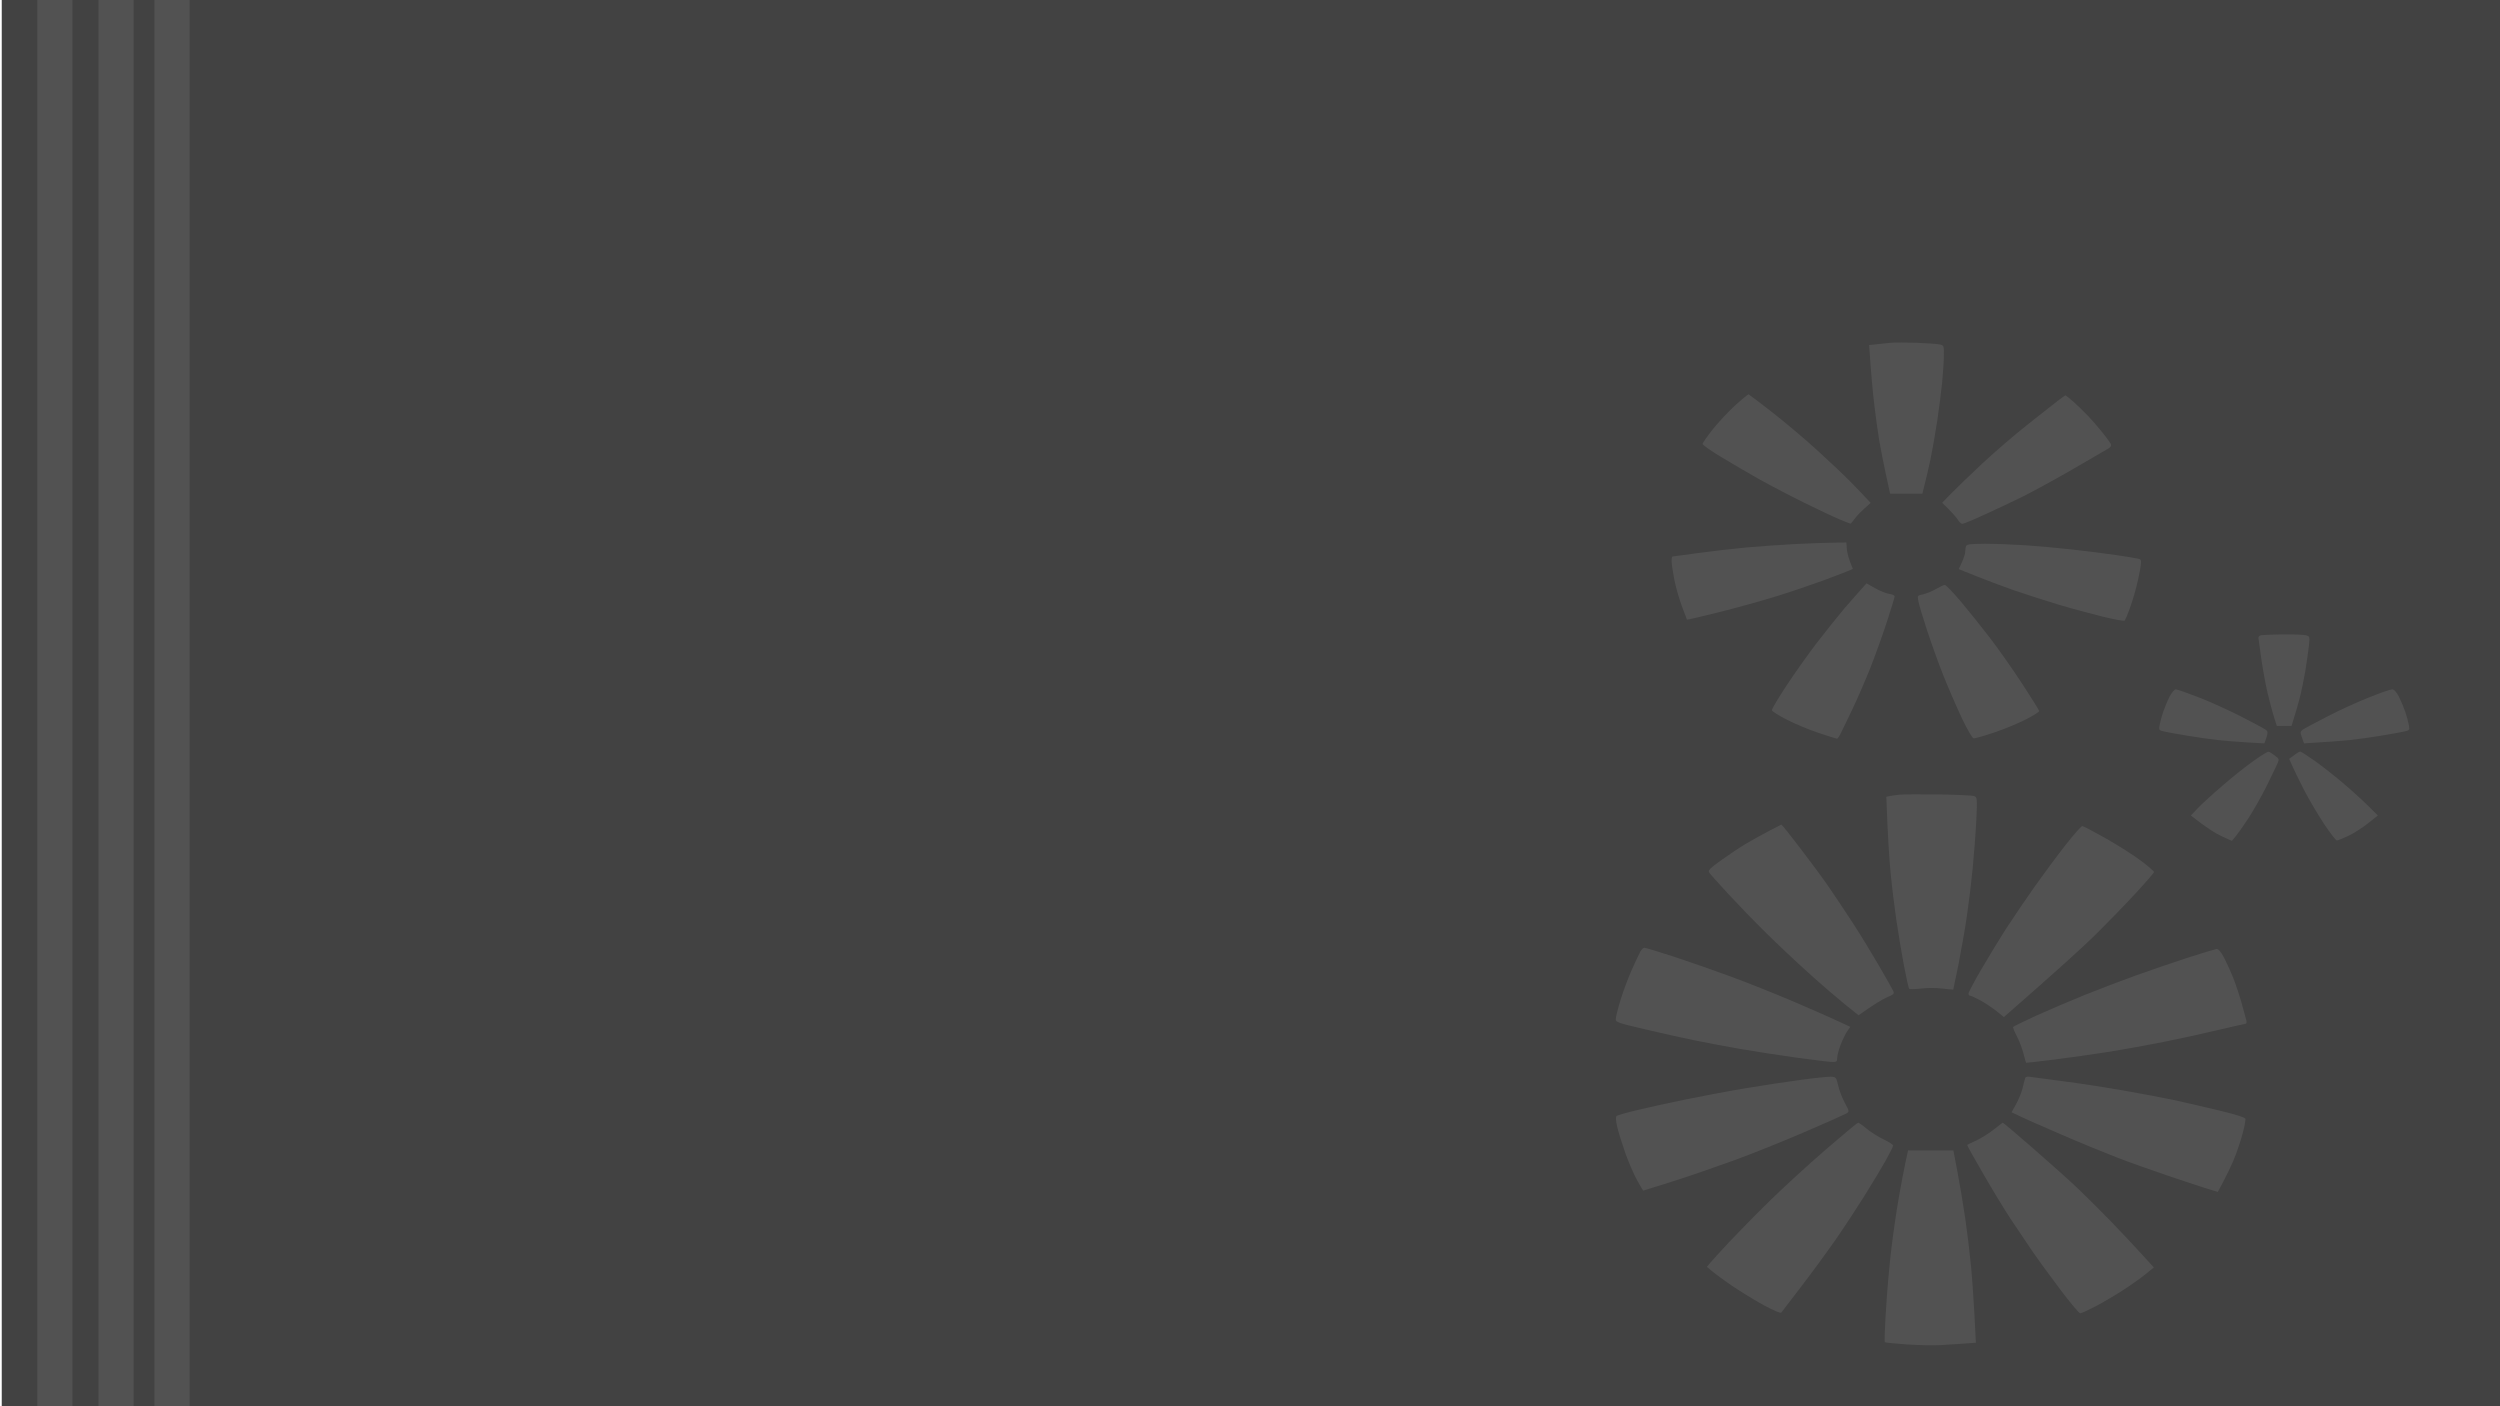 <?xml version="1.0" encoding="UTF-8" standalone="no"?>
<svg
   xmlns:dc="http://purl.org/dc/elements/1.1/"
   xmlns:cc="http://creativecommons.org/ns#"
   xmlns:rdf="http://www.w3.org/1999/02/22-rdf-syntax-ns#"
   xmlns:svg="http://www.w3.org/2000/svg"
   xmlns="http://www.w3.org/2000/svg"
   xmlns:sodipodi="http://sodipodi.sourceforge.net/DTD/sodipodi-0.dtd"
   xmlns:inkscape="http://www.inkscape.org/namespaces/inkscape"
   version="1.1"
   id="Calque_1"
   x="0px"
   y="0px"
   viewBox="0 0 1920 1080"
   xml:space="preserve"
   sodipodi:docname="background_apajh_black.svg"
   inkscape:version="1.0.2-2 (e86c870879, 2021-01-15)"
   style="enable-background:new 0 0 1920 1080;"><defs
   id="defs5368">
	

		
		
		
		
		
		
	</defs><sodipodi:namedview
   pagecolor="#ffffff"
   bordercolor="#666666"
   borderopacity="1"
   objecttolerance="10"
   gridtolerance="10"
   guidetolerance="10"
   inkscape:pageopacity="0.96078431"
   inkscape:pageshadow="2"
   inkscape:window-width="1920"
   inkscape:window-height="1001"
   id="namedview5366"
   showgrid="false"
   inkscape:zoom="0.74635417"
   inkscape:cx="631.9325"
   inkscape:cy="631.22688"
   inkscape:window-x="-9"
   inkscape:window-y="-9"
   inkscape:window-maximized="1"
   inkscape:current-layer="Calque_1"
   inkscape:document-rotation="0"
   inkscape:pagecheckerboard="false" />
<style
   type="text/css"
   id="style5347">
	.st0{fill:#FADCE6;}
	.st1{fill:#FFD485;}
	.st2{fill:#FDEF87;}
	.st3{display:none;fill:#FFFFFF;}
</style>




<rect
   style="fill:#424242;fill-opacity:1;stroke-width:1.104;stroke-opacity:0"
   id="rect1759"
   width="1920"
   height="1085.276"
   x="1.34"
   y="-2.68" /><rect
   x="118.641"
   class="st0"
   width="27"
   height="1080"
   id="rect5349"
   y="0"
   style="fill:#525252;fill-opacity:1" /><rect
   x="28.641"
   class="st1"
   width="27"
   height="1080"
   id="rect5351"
   y="0"
   style="fill:#525252;fill-opacity:1" /><rect
   x="75.641"
   class="st2"
   width="27"
   height="1080"
   id="rect5353"
   y="0"
   style="fill:#525252;fill-opacity:1" /><path
   class="st3"
   d="m 1638.09,1290.61 c 2.8,-1.6 5.5,-3.4 8.1,-5.2 4.5,-5.2 8.4,-10.7 12.1,-16.3 13.8,-26.4 23.6,-53.8 33.7,-81.1 5.3,-14.2 10.6,-28.4 16.8,-42.3 8,-18.1 18.9,-35.3 29.4,-52.6 23,-41.4 41,-84.2 56.1,-127.5 28.6,-82.1 46.8,-165.9 73.6,-248.3 25.7,-78.9 59.3,-156.5 76.2,-236.7 2.1,-13.7 3.4,-27.4 5.7,-41 2.7,-16.4 6.1,-32.6 9.3,-48.9 2.1,-12.7 3.6,-25.5 3.2,-38.2 -5.5,-6.6 -9.8,-13.7 -12.7,-21.3 -0.9,-5.1 -1.9,-10.3 -2.9,-15.4 -1.2,-1.4 -2.3,-2.9 -3.3,-4.3 -13.7,-20 -19.7,-40 -20.1,-62.5 -0.2,-14.4 2.3,-28.4 1.5,-42.7 -5.4,-19.4 -13.8,-38.2 -21.3,-57.2 -4.5,-11.4 -8.7,-23 -11.4,-34.7 -4.3,-18.2 -8.3,-36.9 -7.4,-55.5 0.4,-8.1 2.1,-15.8 5,-23.1 H 964.99 V 1316.51 h 649.7 c 4.7,-9.8 12.5,-18.5 23.4,-25.9 z"
   id="path5355" /><path
   id="Path_1_2_"
   class="st2"
   d="m 1451.29,263.31 c -2.4,0.2 -6.9,0.7 -10.1,1.1 l -5.7,0.6 c 1.5,22.1 2.8,36.1 3.9,45.3 1.1,9.2 2.8,21.7 3.8,27.6 1,6 3.3,17.7 5.1,26 l 3.3,15.2 h 24.8 c 2.8,-10.9 4.8,-19.7 6.3,-26.6 1.4,-6.9 3.7,-20 5.1,-29.3 1.4,-9.2 3.1,-22.7 3.8,-29.8 0.7,-7.2 1.3,-16.4 1.3,-20.6 0.1,-7.4 0,-7.6 -3.4,-8.3 -1.9,-0.4 -10.3,-1 -18.6,-1.3 -8.4,-0.2 -17.2,-0.2 -19.6,0.1 z"
   style="fill:#525252;fill-opacity:1" /><path
   id="Path_3_2_"
   class="st2"
   d="m 1332.29,311.61 c -5.3,4.9 -13.1,13.3 -17.2,18.5 -4.1,5.2 -7.5,10.1 -7.5,10.8 0,0.8 6.1,5.1 13.5,9.6 7.4,4.5 20.9,12.4 29.9,17.5 9,5 24.9,13.3 35.3,18.4 10.4,5.1 22.4,10.8 26.8,12.6 4.4,1.8 8.1,3.3 8.3,3.1 0.2,-0.1 1.7,-2 3.3,-4.1 1.6,-2.1 5,-5.6 7.5,-7.8 l 4.5,-4 c -5.1,-5.5 -10.7,-11.3 -15.7,-16.4 -5,-5.1 -16.6,-16 -25.7,-24.3 -9.1,-8.3 -24.4,-21.2 -34,-28.7 -9.6,-7.5 -17.9,-13.8 -18.4,-14 -0.4,0 -5.2,3.9 -10.6,8.8 z m 248.1,-3.8 c -2.8,2.2 -13.1,10.3 -23,18.1 -9.9,7.8 -25.6,21.3 -34.8,29.9 -9.2,8.6 -20,19 -23.9,23 l -7.1,7.3 c 7.8,7.6 10.9,11.2 12,13 1.1,1.8 2.6,3.2 3.5,3.2 0.9,0 8.7,-3.2 17.3,-7.2 8.7,-3.9 21.7,-10.1 29,-13.7 7.3,-3.6 24.6,-13 38.4,-21 13.9,-8 26.3,-15.2 27.7,-16.1 1.8,-1.2 2.2,-2.2 1.5,-3.6 -0.6,-1.1 -3.4,-4.9 -6.2,-8.4 -2.8,-3.5 -7.7,-9.2 -10.8,-12.5 -3.1,-3.3 -8.3,-8.3 -11.4,-11.1 -3.1,-2.8 -6.1,-5.1 -6.4,-5.1 -0.4,0.3 -3,2 -5.8,4.2 z"
   style="fill:#525252;fill-opacity:1" /><path
   id="Path_5_2_"
   class="st2"
   d="m 1378.89,417.81 c -9.7,0.5 -26.4,1.7 -37.2,2.6 -10.7,1 -27.9,3 -38.1,4.4 -10.2,1.4 -18.9,2.6 -19.2,2.6 -0.3,0 -0.6,1.6 -0.6,3.5 0,1.9 0.9,8.1 2,13.8 1.1,5.7 3.7,14.9 5.8,20.6 2.1,5.7 3.9,10.4 4,10.6 0.1,0.2 11.1,-2.4 24.4,-5.7 13.3,-3.3 33.5,-8.9 44.7,-12.4 11.3,-3.5 27,-8.9 35,-11.8 8,-3 16.5,-6.2 18.9,-7.2 l 4.4,-1.9 c -3.3,-7.8 -4.4,-12.4 -4.6,-15.2 l -0.4,-5.1 c -16.7,0.2 -29.5,0.7 -39.1,1.2 z m 131.1,1.5 c -0.4,0.9 -0.7,2.9 -0.7,4.3 0,1.5 -1.1,5.1 -2.5,8.1 l -2.5,5.4 c 20,8.1 33.8,13.2 43.5,16.6 9.7,3.3 25,8.2 34,10.9 9,2.7 23.8,6.6 32.8,8.9 9,2.2 16.7,3.6 17.2,3.1 0.4,-0.5 2,-4.1 3.4,-8 1.5,-3.9 3.8,-11.2 5.1,-16.3 1.4,-5.1 2.9,-12.2 3.5,-15.9 0.9,-6.1 0.8,-6.7 -1.5,-7.3 -1.4,-0.4 -9,-1.6 -17,-2.8 -8,-1.2 -23.3,-3.1 -34,-4.3 -10.7,-1.2 -27.2,-2.7 -36.5,-3.3 -9.4,-0.6 -23.1,-1.1 -30.4,-1.1 -11,0.1 -13.8,0.4 -14.4,1.7 z m -80.7,33.4 c -2.3,2.5 -8.1,9.2 -13,14.8 -4.8,5.7 -14.2,17.4 -20.8,26 -6.6,8.6 -17.2,23.5 -23.5,33.1 -6.3,9.5 -11.3,18 -11.2,18.9 0.2,0.8 5.4,4.1 11.7,7.3 6.2,3.2 17.2,7.8 24.3,10.1 7.1,2.4 13.3,4.3 13.9,4.4 0.6,0.1 1.9,-1.8 3,-4.1 1.2,-2.3 5.3,-10.9 9.3,-19.3 4,-8.4 10,-22.3 13.4,-30.9 3.4,-8.6 9.1,-24.3 12.5,-34.7 3.4,-10.4 6.2,-19.6 6.2,-20.3 0,-0.7 -1.8,-1.6 -4.1,-1.9 -2.3,-0.3 -7.1,-2.2 -10.8,-4.3 l -6.7,-3.8 z m 57.3,-0.2 c -3.1,1.8 -7.6,3.5 -9.9,4 -4.1,0.8 -4.2,0.9 -3.4,5.1 0.4,2.4 3.4,12.4 6.6,22.2 3.2,9.8 8.9,25.7 12.7,35.2 3.8,9.5 10.2,24.2 14.1,32.5 4,8.5 8,15.3 9,15.5 1,0.2 8.3,-1.9 16.3,-4.6 8,-2.7 18.9,-7.3 24.3,-10.1 5.4,-2.8 9.8,-5.6 9.8,-6.2 0,-0.6 -5.8,-9.9 -12.8,-20.6 -7,-10.7 -18.1,-26.6 -24.7,-35.2 -6.6,-8.6 -16.9,-21.5 -22.8,-28.5 -6,-7 -11.4,-12.7 -12.2,-12.6 -0.8,0 -3.9,1.5 -7,3.3 z"
   style="fill:#525252;fill-opacity:1" /><path
   id="Path_6_2_"
   class="st0"
   d="m 1736.69,487.81 c -1.5,0.3 -2.4,1.3 -2.2,2.3 0.2,1 1.2,8.2 2.2,15.9 1.1,7.8 3.3,19.7 4.9,26.6 1.7,6.9 3.9,15.3 5,18.7 l 2,6.2 h 11.3 c 2.8,-8.8 4.8,-15.8 6.2,-21.1 1.4,-5.3 3.3,-14.9 4.4,-21.1 1,-6.3 2.2,-14.8 2.7,-19 0.8,-7.3 0.7,-7.6 -2.1,-8.4 -1.6,-0.4 -9.4,-0.8 -17.4,-0.7 -8,0.1 -15.7,0.4 -17,0.6 z m -70.5,47.3 c -1.6,3.1 -3.8,8.4 -4.9,11.7 -1.1,3.3 -2.3,7.8 -2.7,10 -0.7,4 -0.6,4.1 4,5.1 2.6,0.6 10.7,2 17.9,3.2 7.3,1.2 17.8,2.7 23.3,3.3 5.5,0.6 15.8,1.4 22.7,1.8 l 12.6,0.7 c 3,-8.4 2.9,-9.1 0.9,-10.5 -1.2,-0.9 -9.6,-5.4 -18.6,-10 -9,-4.6 -23.6,-11.3 -32.4,-14.7 -8.8,-3.4 -16.9,-6.3 -18,-6.3 -1,0 -3.1,2.4 -4.8,5.7 z m 153,0.6 c -8.7,3.4 -23.1,10 -32.1,14.7 -9,4.6 -17.4,9.1 -18.6,10 -1.9,1.4 -2,2.1 -0.6,6 l 1.6,4.5 c 18.6,-1.1 28.8,-1.9 34.7,-2.5 5.9,-0.6 16.7,-2.1 23.9,-3.3 7.3,-1.2 15.4,-2.7 17.9,-3.2 4.6,-1 4.7,-1.1 4,-5.1 -0.4,-2.2 -1.6,-6.8 -2.7,-10 -1.1,-3.2 -3.3,-8.5 -4.9,-11.7 -2,-3.8 -3.8,-5.7 -5.2,-5.7 -1.3,0 -9.3,2.8 -18,6.3 z m -87.8,48.2 c -5.4,3.7 -16.4,12.4 -24.3,19.3 -8,6.8 -16.8,14.9 -19.5,17.8 l -5,5.3 c 11.9,9.4 19,13.8 23.4,15.8 l 8.1,3.7 c 3.9,-4.4 8.4,-10.9 12.6,-17.3 4.2,-6.4 10.5,-17.6 14,-24.7 3.6,-7.2 7.2,-14.8 8.2,-17 1.7,-3.8 1.6,-4 -2,-6.7 -2.1,-1.5 -4.2,-2.8 -4.6,-2.8 -0.7,-0.2 -5.5,2.8 -10.9,6.6 z m 30.5,-3.9 -3.8,2.8 c 3.7,8.6 7.9,17 11.6,24.2 3.7,7.2 10.6,18.8 15.2,25.8 4.7,7 9.1,12.7 9.8,12.7 0.7,0 4.6,-1.6 8.7,-3.5 4.1,-1.9 10.9,-6.2 15.1,-9.6 l 7.7,-6.1 c -9.7,-9.9 -18.2,-17.6 -25.2,-23.6 -6.9,-6 -17.3,-14.1 -23,-18.2 -5.7,-4 -10.8,-7.3 -11.3,-7.3 -0.6,-0.1 -2.8,1.2 -4.8,2.8 z"
   style="fill:#525252;fill-opacity:1" /><path
   id="Path_7_2_"
   class="st1"
   d="m 1458.89,610.31 c -2.4,0.3 -5.7,0.7 -7.3,1 l -2.9,0.6 c 1.1,30.6 2.3,48 3.3,58.4 1,10.4 3,26.8 4.4,36.3 1.4,9.5 4,25.2 5.8,34.7 1.8,9.5 3.6,17.7 4.1,18.1 0.5,0.4 4.5,0.3 9,-0.2 4.9,-0.6 11.5,-0.6 16.4,0 4.5,0.5 8.3,0.9 8.4,0.8 0.1,-0.1 1.9,-9 4.1,-19.7 2.1,-10.7 5,-27.3 6.4,-36.9 1.4,-9.5 3.4,-25.9 4.4,-36.3 1,-10.4 2.3,-27 2.8,-36.9 0.8,-17 0.7,-17.9 -1.6,-18.8 -1.3,-0.5 -13.8,-1.1 -27.6,-1.3 -14,-0.1 -27.3,-0.1 -29.7,0.2 z m -100.2,27.8 c -4.8,2.5 -12.5,6.8 -17,9.4 -4.5,2.6 -13.2,8.4 -19.2,12.7 -9.1,6.5 -10.8,8.2 -9.9,9.8 0.6,1 7.3,8.5 14.7,16.5 7.4,8 20.4,21.5 28.9,29.8 8.4,8.3 23.2,22.3 32.9,31 9.6,8.7 22.2,19.5 27.9,24.1 l 10.4,8.3 c 12.2,-8.6 18.4,-12.3 21.7,-13.7 5.3,-2.3 5.9,-2.8 4.9,-5 -0.6,-1.3 -5.5,-10 -10.9,-19.3 -5.4,-9.3 -14.3,-23.9 -19.9,-32.5 -5.6,-8.7 -14.1,-21.3 -18.8,-28.2 -4.7,-6.9 -14.8,-20.4 -22.2,-30.1 -7.4,-9.7 -13.7,-17.6 -14.1,-17.6 -0.3,0.2 -4.6,2.3 -9.4,4.8 z m 227.7,10.8 c -6.2,7.9 -16.6,21.9 -23.2,31.2 -6.6,9.3 -16.5,23.9 -22.1,32.5 -5.6,8.7 -14.4,23.2 -19.7,32.3 -5.3,9.1 -9.6,17.3 -9.6,18.2 0,0.9 0.6,1.6 1.3,1.6 0.7,0 4.2,1.6 7.9,3.6 3.6,2 9.2,5.7 12.3,8.2 l 5.7,4.6 c 42,-36.7 61.6,-54.6 70.6,-63.5 9,-8.9 22.7,-23 30.5,-31.5 7.8,-8.4 14.2,-15.8 14.2,-16.4 0,-0.6 -4.4,-4.4 -9.8,-8.5 -5.4,-4.1 -17.5,-11.8 -26.8,-17.1 -9.4,-5.3 -17.7,-9.7 -18.5,-9.7 -0.9,0.2 -6.6,6.6 -12.8,14.5 z m -326.6,81.9 c -0.9,1.6 -3.8,7.9 -6.5,13.8 -2.7,6 -6.6,16.5 -8.7,23.3 -2.1,6.9 -3.8,13.6 -3.7,14.9 0,2.2 1.9,2.9 23,7.8 12.7,3 30.1,6.9 38.7,8.6 8.7,1.8 24.3,4.7 34.7,6.5 10.4,1.8 29.7,4.8 42.8,6.6 13.2,1.8 25.5,3.3 27.4,3.3 3,0 3.5,-0.4 3.5,-3.2 0,-1.8 1.2,-6.3 2.6,-10 1.4,-3.7 3.7,-8.4 5,-10.3 l 2.4,-3.5 c -14.2,-6.7 -29.6,-13.5 -43.5,-19.4 -13.9,-5.9 -35.4,-14.5 -47.9,-19.1 -12.5,-4.6 -32.2,-11.5 -43.8,-15.3 -11.6,-3.8 -21.9,-6.9 -22.8,-6.9 -0.9,-0.1 -2.3,1.3 -3.2,2.9 z m 419.5,5 c -11.4,3.7 -29,9.8 -39.1,13.4 -10.1,3.6 -27.6,10.3 -39.1,14.9 -11.4,4.6 -28.4,11.9 -37.7,16.1 -9.3,4.3 -17.1,8.1 -17.3,8.5 -0.3,0.4 1,3.6 2.8,7 1.8,3.4 4.1,9.4 5.1,13.3 1,3.9 1.9,7.1 2.1,7.2 0.2,0.1 9.7,-1 21.1,-2.4 11.4,-1.4 30.2,-4.1 41.6,-5.9 11.4,-1.8 30.7,-5.3 42.8,-7.7 12.1,-2.4 30.3,-6.4 40.3,-8.8 10.1,-2.4 19.5,-4.5 21.1,-4.8 2.4,-0.3 2.7,-0.9 2.1,-3.4 -0.4,-1.6 -2.1,-7.9 -3.8,-13.8 -1.7,-6 -4.6,-14.5 -6.4,-19 -1.8,-4.5 -4.9,-11.2 -6.8,-14.9 -2.5,-4.6 -4.3,-6.8 -5.8,-6.7 -1.2,0.2 -11.5,3.3 -23,7 z m -296,93.5 c -10.7,1.4 -30,4.3 -42.8,6.5 -12.8,2.1 -33.8,6.1 -46.6,8.7 -12.8,2.7 -29.5,6.3 -37.2,8.2 -7.6,1.8 -14.4,3.8 -15.1,4.3 -0.8,0.7 -0.7,3.5 0.4,8.3 0.9,4 3.7,12.9 6.1,19.8 2.4,6.9 6.5,16.3 9,20.9 2.5,4.6 4.8,8.4 4.9,8.4 0.2,0 9.8,-3 21.4,-6.7 11.6,-3.6 33,-11 47.6,-16.3 14.6,-5.3 39.5,-15.3 55.4,-22.2 15.9,-6.8 30.1,-13.2 31.5,-14 2.5,-1.5 2.5,-1.6 -1.1,-8.3 -2,-3.7 -4.3,-9.7 -5.1,-13.3 -1.4,-6.1 -1.7,-6.5 -5.2,-6.7 -2.1,-0.1 -12.5,0.9 -23.2,2.4 z m 172.1,-1.5 c -0.3,0.8 -1.2,4.1 -1.9,7.4 -0.8,3.3 -3,8.9 -5,12.5 l -3.6,6.5 c 8,4 22.6,10.4 37.5,16.8 14.9,6.5 34.8,14.6 44.1,18.2 9.3,3.6 26.4,9.6 37.8,13.5 11.4,3.9 24.9,8.3 29.9,9.9 l 9.1,2.8 c 6.6,-12.2 10.2,-19.9 12.3,-24.9 2.1,-5.1 5.1,-13.8 6.6,-19.5 1.6,-5.7 2.6,-11 2.2,-11.9 -0.4,-1 -8.3,-3.5 -21.9,-6.7 -11.7,-2.8 -26.9,-6.3 -33.9,-7.8 -6.9,-1.5 -23.7,-4.6 -37.2,-7 -13.5,-2.4 -34.2,-5.6 -46,-7.1 -11.8,-1.5 -23.2,-3.1 -25.5,-3.4 -2.6,-0.5 -4.1,-0.2 -4.5,0.7 z m -153.6,55.4 c -13.3,11.5 -32.6,29.2 -42.9,39.3 -10.3,10.1 -24.2,24.3 -30.9,31.4 -6.7,7.2 -13.3,14.4 -14.6,16 l -2.5,3 c 4.9,4.4 12,9.5 18.9,14.3 6.9,4.7 18.2,11.6 25,15.3 7.2,3.9 12.8,6.2 13.2,5.6 0.5,-0.6 7.4,-9.6 15.4,-20.1 8,-10.4 20,-26.8 26.6,-36.3 6.6,-9.5 16.5,-24.7 22.1,-33.6 5.6,-9 12.8,-20.9 16,-26.6 3.2,-5.7 5.8,-10.9 5.8,-11.7 0,-0.8 -3.3,-2.9 -7.3,-4.8 -4,-1.9 -9.8,-5.5 -12.9,-8.1 -3.1,-2.6 -6.1,-4.7 -6.7,-4.7 -0.6,0.1 -11.9,9.5 -25.2,21 z m 129.4,-15.7 c -3.5,2.8 -9.5,6.5 -13.2,8.3 -3.8,1.7 -7,3.3 -7.2,3.5 -0.2,0.2 5.4,10.3 12.4,22.3 7,12.1 16.4,27.6 20.9,34.4 4.5,6.8 11.9,17.8 16.4,24.4 4.5,6.6 14.4,20.1 21.9,30.1 7.5,10 14.4,18.1 15.2,18.1 0.9,0 6.1,-2.4 11.7,-5.3 5.5,-2.9 14.9,-8.4 20.8,-12.2 5.9,-3.8 13.7,-9.3 17.4,-12.3 l 6.7,-5.4 c -16,-17.6 -26.4,-28.6 -33.4,-35.8 -7,-7.2 -17.8,-17.9 -24,-23.9 -6.2,-6 -21.8,-20 -34.7,-31.2 -12.8,-11.2 -23.6,-20.3 -24,-20.3 -0.2,0.1 -3.4,2.5 -6.9,5.3 z m -67.9,25.7 c -1.2,5.4 -3.4,17.6 -5.1,27.1 -1.7,9.5 -4.2,26.9 -5.6,38.5 -1.4,11.6 -3.3,32.5 -4.1,46.3 -0.9,13.8 -1.3,25.4 -1,25.7 0.3,0.3 8,1.1 17,1.7 9,0.6 20.9,0.9 26.5,0.5 5.6,-0.4 13.8,-0.9 18.3,-1.2 l 8.2,-0.6 c -1.5,-31.3 -2.8,-49 -3.8,-59.4 -1,-10.4 -3,-26.8 -4.4,-36.3 -1.4,-9.5 -4,-25.2 -5.8,-34.7 l -3.3,-17.3 h -34.8 z"
   style="fill:#525252;fill-opacity:1" /><rect
   style="fill:#424242;fill-opacity:0;stroke-width:0.181;stroke-opacity:0"
   id="rect1671"
   width="1920"
   height="1085.276"
   x="1.34"
   y="-2.68" /></svg>
